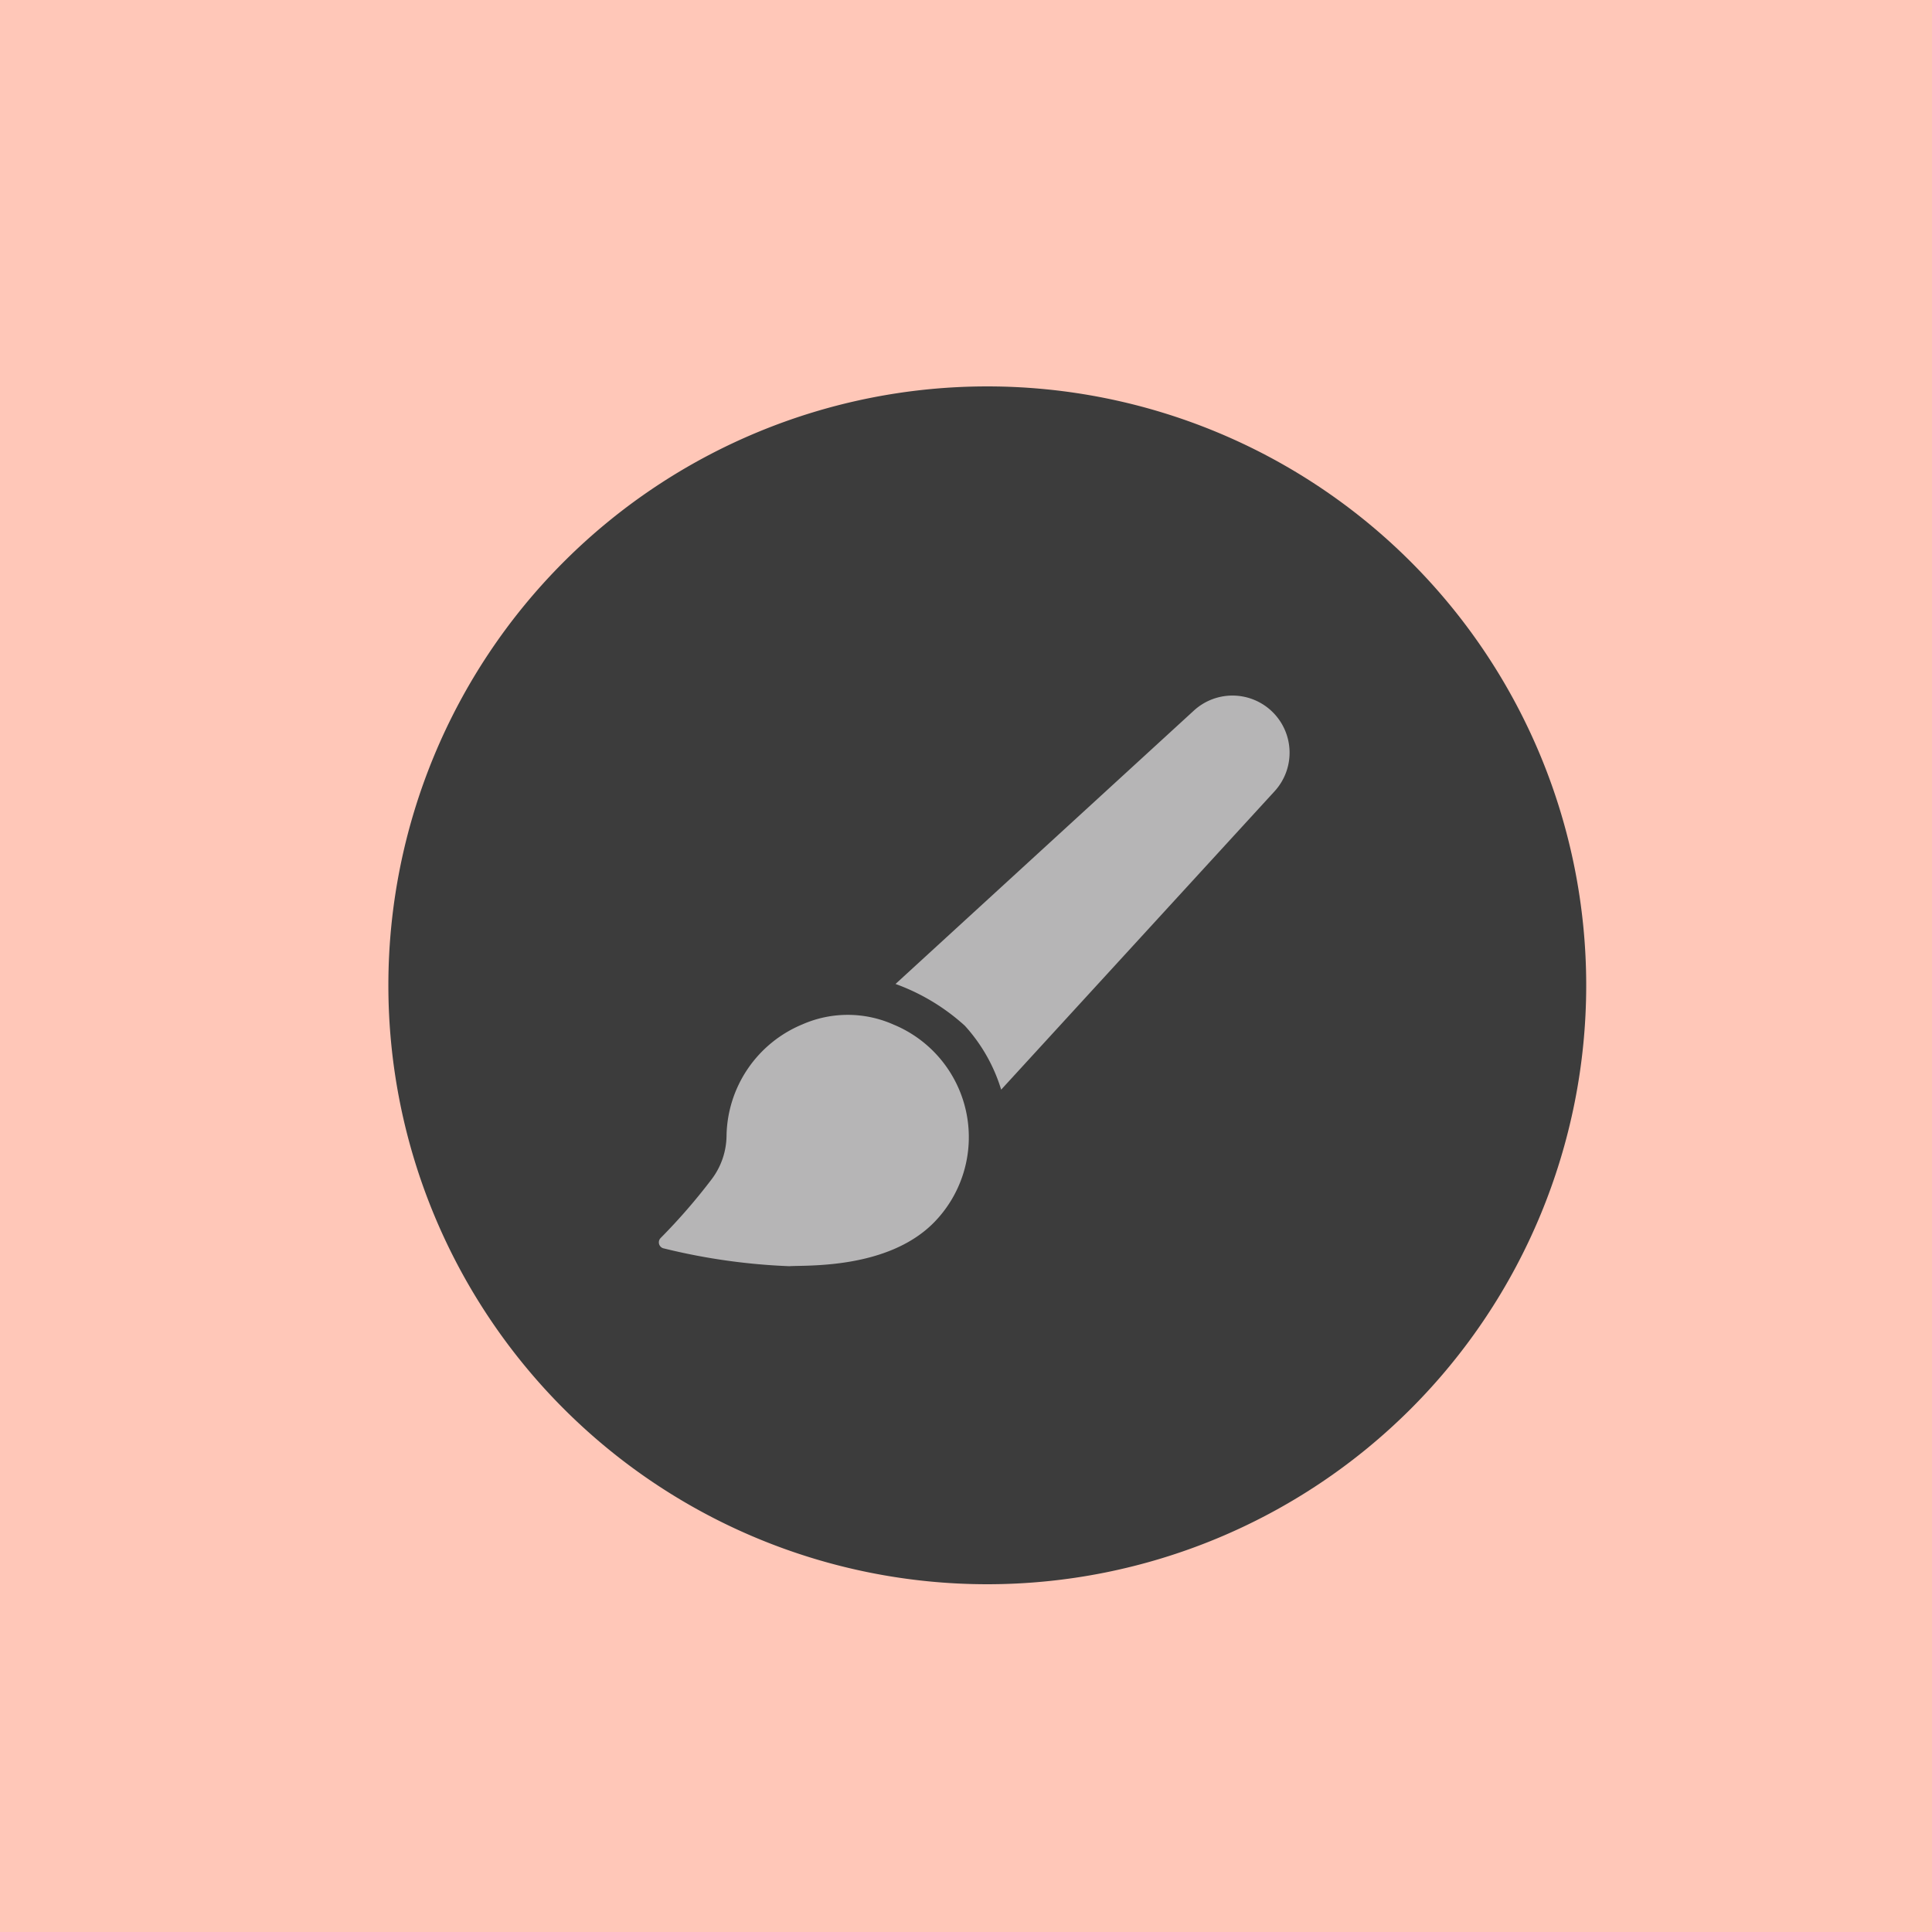 <svg xmlns="http://www.w3.org/2000/svg" xmlns:xlink="http://www.w3.org/1999/xlink" width="50" height="50" viewBox="0 0 50 50">
  <defs>
    <clipPath id="clip-path">
      <rect id="Rectángulo_403270" data-name="Rectángulo 403270" width="16.323" height="14.777" fill="none"/>
    </clipPath>
  </defs>
  <g id="Grupo_1102221" data-name="Grupo 1102221" transform="translate(-180 -700.849)">
    <rect id="Rectángulo_403269" data-name="Rectángulo 403269" width="50" height="50" transform="translate(180 700.849)" fill="#ffc7b8"/>
    <g id="Grupo_1101518" data-name="Grupo 1101518" transform="translate(0 86.849)">
      <g id="Grupo_1101199" data-name="Grupo 1101199" transform="translate(0 -157)">
        <path id="Trazado_911258" data-name="Trazado 911258" d="M15.5,0A15.5,15.5,0,1,1,0,15.5,15.5,15.5,0,0,1,15.5,0Z" transform="translate(190.051 781)" fill="#3c3c3c"/>
      </g>
      <g id="Grupo_1101519" data-name="Grupo 1101519" transform="translate(197.051 632.001)">
        <g id="Grupo_1101519-2" data-name="Grupo 1101519" transform="translate(0 0)" clip-path="url(#clip-path)">
          <path id="Trazado_911801" data-name="Trazado 911801" d="M46.814.432h0A1.478,1.478,0,0,0,44.77.388L37.049,7.463a5.4,5.4,0,0,1,1.794,1.081,4.323,4.323,0,0,1,.94,1.654l7.075-7.721A1.478,1.478,0,0,0,46.814.432" transform="translate(-30.924 0.001)" fill="#b6b5b6"/>
          <path id="Trazado_911802" data-name="Trazado 911802" d="M6.089,50.239a2.916,2.916,0,0,0-2.372-.013A3.177,3.177,0,0,0,1.752,53.1a1.9,1.9,0,0,1-.375,1.121A15.374,15.374,0,0,1,.046,55.756a.16.16,0,0,0,.088.27,16.127,16.127,0,0,0,3.241.459c.439-.03,2.531.084,3.73-1.116a3.153,3.153,0,0,0-1.017-5.131" transform="translate(0 -41.717)" fill="#b6b5b6"/>
        </g>
      </g>
    </g>
  </g>
</svg>
